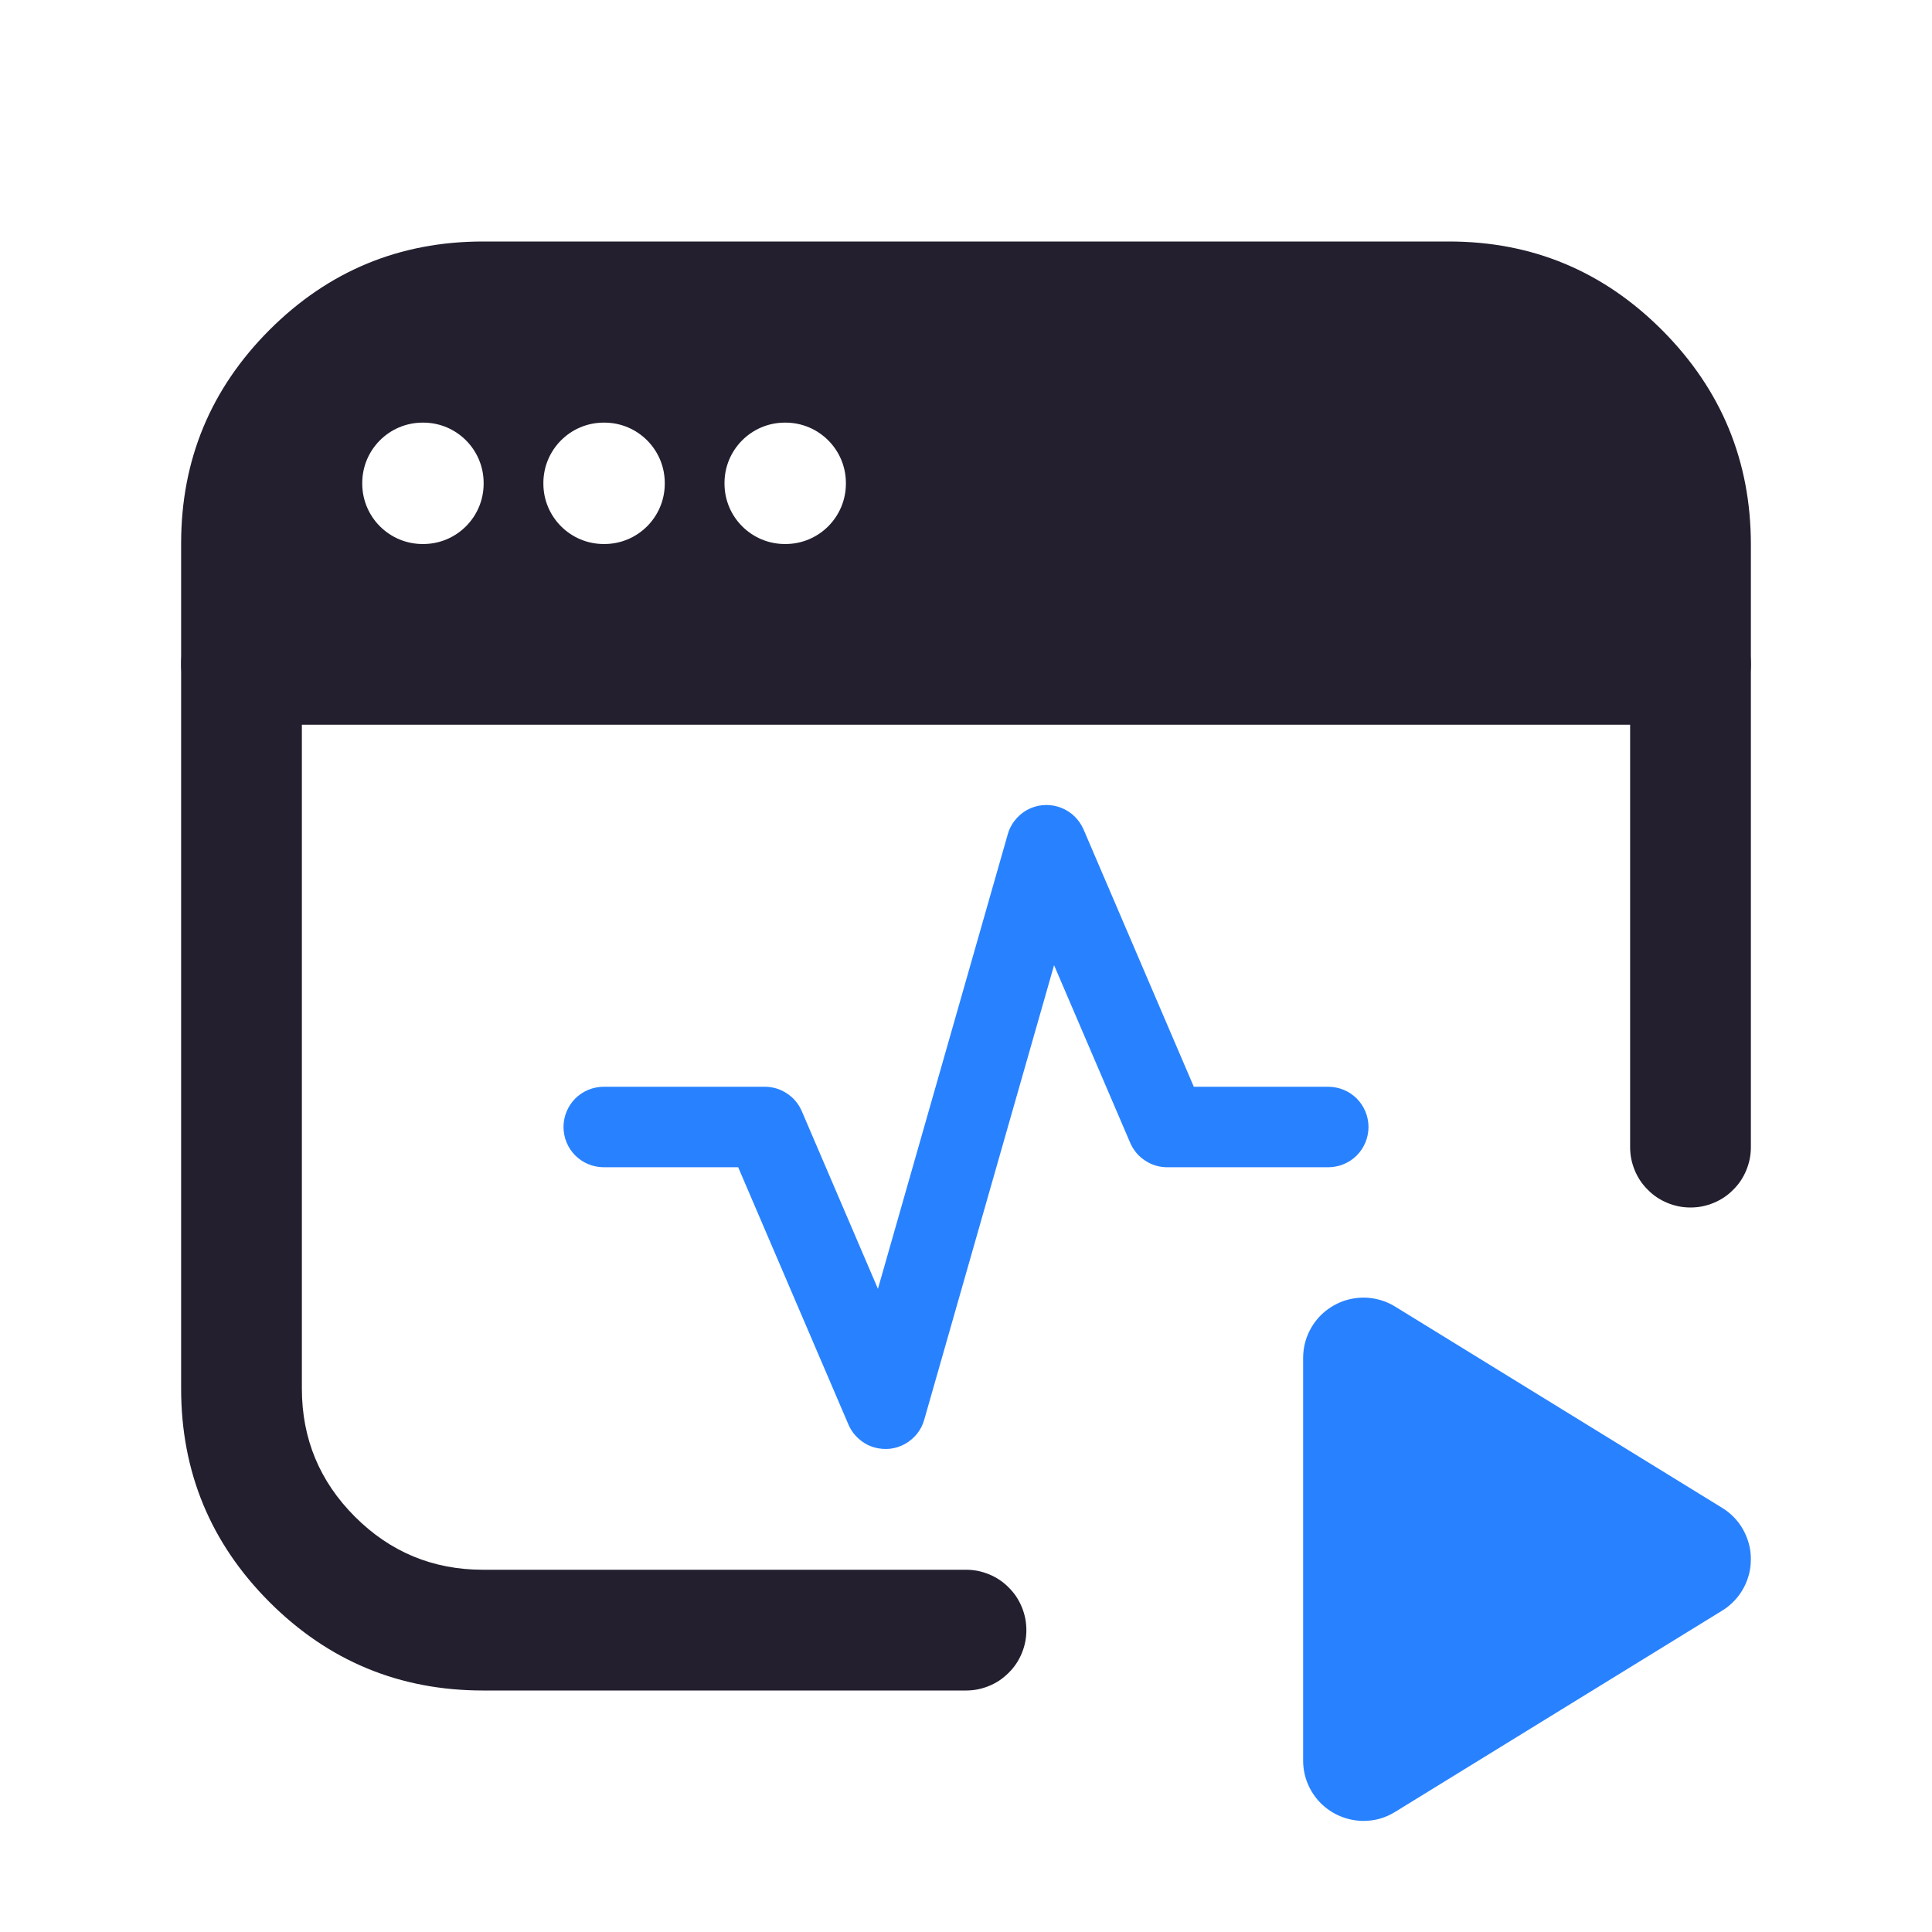 <svg xmlns="http://www.w3.org/2000/svg" xmlns:xlink="http://www.w3.org/1999/xlink" fill="none" version="1.1" width="24" height="24" viewBox="0 0 24 24"><defs><clipPath id="master_svg0_58_01543"><rect x="0" y="0" width="24" height="24" rx="0"/></clipPath></defs><g clip-path="url(#master_svg0_58_01543)"><g><path d="M20.25,9L20.25,14.25Q20.25,14.324,20.264,14.396Q20.279,14.469,20.307,14.537Q20.335,14.605,20.376,14.667Q20.417,14.728,20.47,14.78Q20.522,14.833,20.583,14.874Q20.645,14.915,20.713,14.943Q20.781,14.971,20.854,14.986Q20.926,15,21,15Q21.074,15,21.146,14.986Q21.219,14.971,21.287,14.943Q21.355,14.915,21.417,14.874Q21.478,14.833,21.53,14.78Q21.583,14.728,21.624,14.667Q21.665,14.605,21.693,14.537Q21.721,14.469,21.736,14.396Q21.75,14.324,21.75,14.25L21.75,8.25Q21.75,8.176,21.736,8.104Q21.721,8.031,21.693,7.963Q21.665,7.895,21.624,7.833Q21.583,7.772,21.53,7.72Q21.478,7.667,21.417,7.626Q21.355,7.585,21.287,7.557Q21.219,7.529,21.146,7.514Q21.074,7.5,21,7.5L3,7.5Q2.926,7.5,2.854,7.514Q2.781,7.529,2.713,7.557Q2.645,7.585,2.583,7.626Q2.522,7.667,2.47,7.72Q2.417,7.772,2.376,7.833Q2.335,7.895,2.307,7.963Q2.279,8.031,2.264,8.104Q2.25,8.176,2.25,8.25L2.25,17.25Q2.25,18.803,3.348,19.902Q4.447,21,6,21L12,21Q12.074,21,12.146,20.986Q12.219,20.971,12.287,20.943Q12.355,20.915,12.417,20.874Q12.478,20.832,12.53,20.78Q12.583,20.728,12.624,20.667Q12.665,20.605,12.693,20.537Q12.721,20.469,12.736,20.396Q12.75,20.324,12.75,20.25Q12.75,20.176,12.736,20.104Q12.721,20.031,12.693,19.963Q12.665,19.895,12.624,19.833Q12.583,19.772,12.53,19.72Q12.478,19.667,12.417,19.626Q12.355,19.585,12.287,19.557Q12.219,19.529,12.146,19.514Q12.074,19.5,12,19.5L6,19.5Q5.068,19.5,4.409,18.841Q3.75,18.182,3.75,17.25L3.75,9L20.25,9Z" fill-rule="evenodd" fill="#231F2E" fill-opacity="1"/></g><g><path d="M2.25,6.75Q2.25,5.197,3.348,4.098Q4.447,3,6,3L18,3Q19.553,3,20.654,4.108Q21.75,5.212,21.75,6.765L21.75,8.25C21.75,8.664,21.414,9,21,9L3,9C2.586,9,2.25,8.664,2.25,8.25L2.25,6.75ZM4.5,6L4.5,6.008C4.5,6.422,4.836,6.758,5.25,6.758L5.258,6.758C5.672,6.758,6.008,6.422,6.008,6.008L6.008,6C6.008,5.586,5.672,5.25,5.258,5.25L5.25,5.25C4.836,5.25,4.5,5.586,4.5,6ZM6.75,6L6.75,6.008C6.75,6.422,7.086,6.758,7.5,6.758L7.508,6.758C7.922,6.758,8.258,6.422,8.258,6.008L8.258,6C8.258,5.586,7.922,5.25,7.508,5.25L7.5,5.25C7.086,5.25,6.75,5.586,6.75,6ZM10.508,6.008L10.508,6C10.508,5.586,10.172,5.25,9.758,5.25L9.75,5.25C9.336,5.25,9,5.586,9,6L9,6.008C9,6.422,9.336,6.758,9.75,6.758L9.758,6.758C10.172,6.758,10.508,6.422,10.508,6.008Z" fill-rule="evenodd" fill="#231F2E" fill-opacity="1"/></g><g><path d="M14.5,14.5L16.5,14.5Q16.549,14.5,16.598,14.49Q16.646,14.481,16.691,14.462Q16.737,14.443,16.778,14.416Q16.819,14.388,16.854,14.354Q16.888,14.319,16.916,14.278Q16.943,14.237,16.962,14.191Q16.981,14.146,16.99,14.098Q17,14.049,17,14Q17,13.951,16.99,13.902Q16.981,13.854,16.962,13.809Q16.943,13.763,16.916,13.722Q16.888,13.681,16.854,13.646Q16.819,13.612,16.778,13.584Q16.737,13.557,16.691,13.538Q16.646,13.519,16.598,13.51Q16.549,13.5,16.5,13.5L14.83,13.5L13.46,10.303Q13.42,10.212,13.349,10.142Q13.278,10.073,13.186,10.036Q13.093,9.999,12.994,10Q12.894,10.001,12.803,10.04Q12.699,10.085,12.625,10.17Q12.55,10.254,12.519,10.363L10.906,16.01L9.96,13.803Q9.931,13.736,9.884,13.679Q9.837,13.623,9.775,13.583Q9.714,13.542,9.644,13.521Q9.573,13.5,9.5,13.5L7.5,13.5Q7.451,13.5,7.402,13.51Q7.354,13.519,7.309,13.538Q7.263,13.557,7.222,13.584Q7.181,13.612,7.146,13.646Q7.112,13.681,7.084,13.722Q7.057,13.763,7.038,13.809Q7.019,13.854,7.01,13.902Q7,13.951,7,14Q7,14.049,7.01,14.098Q7.019,14.146,7.038,14.191Q7.057,14.237,7.084,14.278Q7.112,14.319,7.146,14.354Q7.181,14.388,7.222,14.416Q7.263,14.443,7.309,14.462Q7.354,14.481,7.402,14.49Q7.451,14.5,7.5,14.5L9.17,14.5L10.54,17.697Q10.585,17.801,10.67,17.875Q10.754,17.95,10.863,17.981Q10.91,17.994,10.959,17.998Q11.008,18.002,11.057,17.997Q11.106,17.991,11.153,17.976Q11.2,17.961,11.243,17.937Q11.286,17.913,11.323,17.881Q11.361,17.849,11.392,17.811Q11.422,17.772,11.445,17.729Q11.467,17.685,11.481,17.637L13.094,11.99L14.04,14.197Q14.069,14.264,14.116,14.321Q14.163,14.377,14.225,14.417Q14.286,14.458,14.356,14.479Q14.427,14.5,14.5,14.5Z" fill-rule="evenodd" fill="#2882FF" fill-opacity="1"/></g><g><path d="M16.938,16.87L16.938,21.87L21,19.37L16.938,16.87Z" fill="#2882FF" fill-opacity="1"/><path d="M21.639,18.976Q21.545,18.824,21.393,18.731L17.331,16.231Q17.268,16.192,17.198,16.166Q17.129,16.141,17.056,16.129Q16.983,16.117,16.909,16.12Q16.836,16.123,16.764,16.14Q16.692,16.157,16.625,16.188Q16.558,16.219,16.498,16.262Q16.438,16.305,16.388,16.359Q16.337,16.414,16.299,16.476Q16.188,16.657,16.188,16.87L16.188,21.87Q16.188,21.943,16.202,22.016Q16.216,22.088,16.245,22.157Q16.273,22.225,16.314,22.286Q16.355,22.348,16.407,22.4Q16.459,22.452,16.521,22.493Q16.582,22.534,16.65,22.562Q16.719,22.591,16.791,22.605Q16.864,22.62,16.938,22.62Q17.15,22.62,17.331,22.508L21.393,20.008Q21.456,19.97,21.51,19.919Q21.564,19.869,21.608,19.809Q21.651,19.749,21.682,19.682Q21.712,19.615,21.73,19.543Q21.747,19.471,21.749,19.398Q21.752,19.324,21.741,19.251Q21.729,19.178,21.703,19.109Q21.677,19.039,21.639,18.976ZM19.569,19.37L17.688,18.212L17.688,20.527L19.569,19.37Z" fill-rule="evenodd" fill="#2882FF" fill-opacity="1"/></g></g></svg>